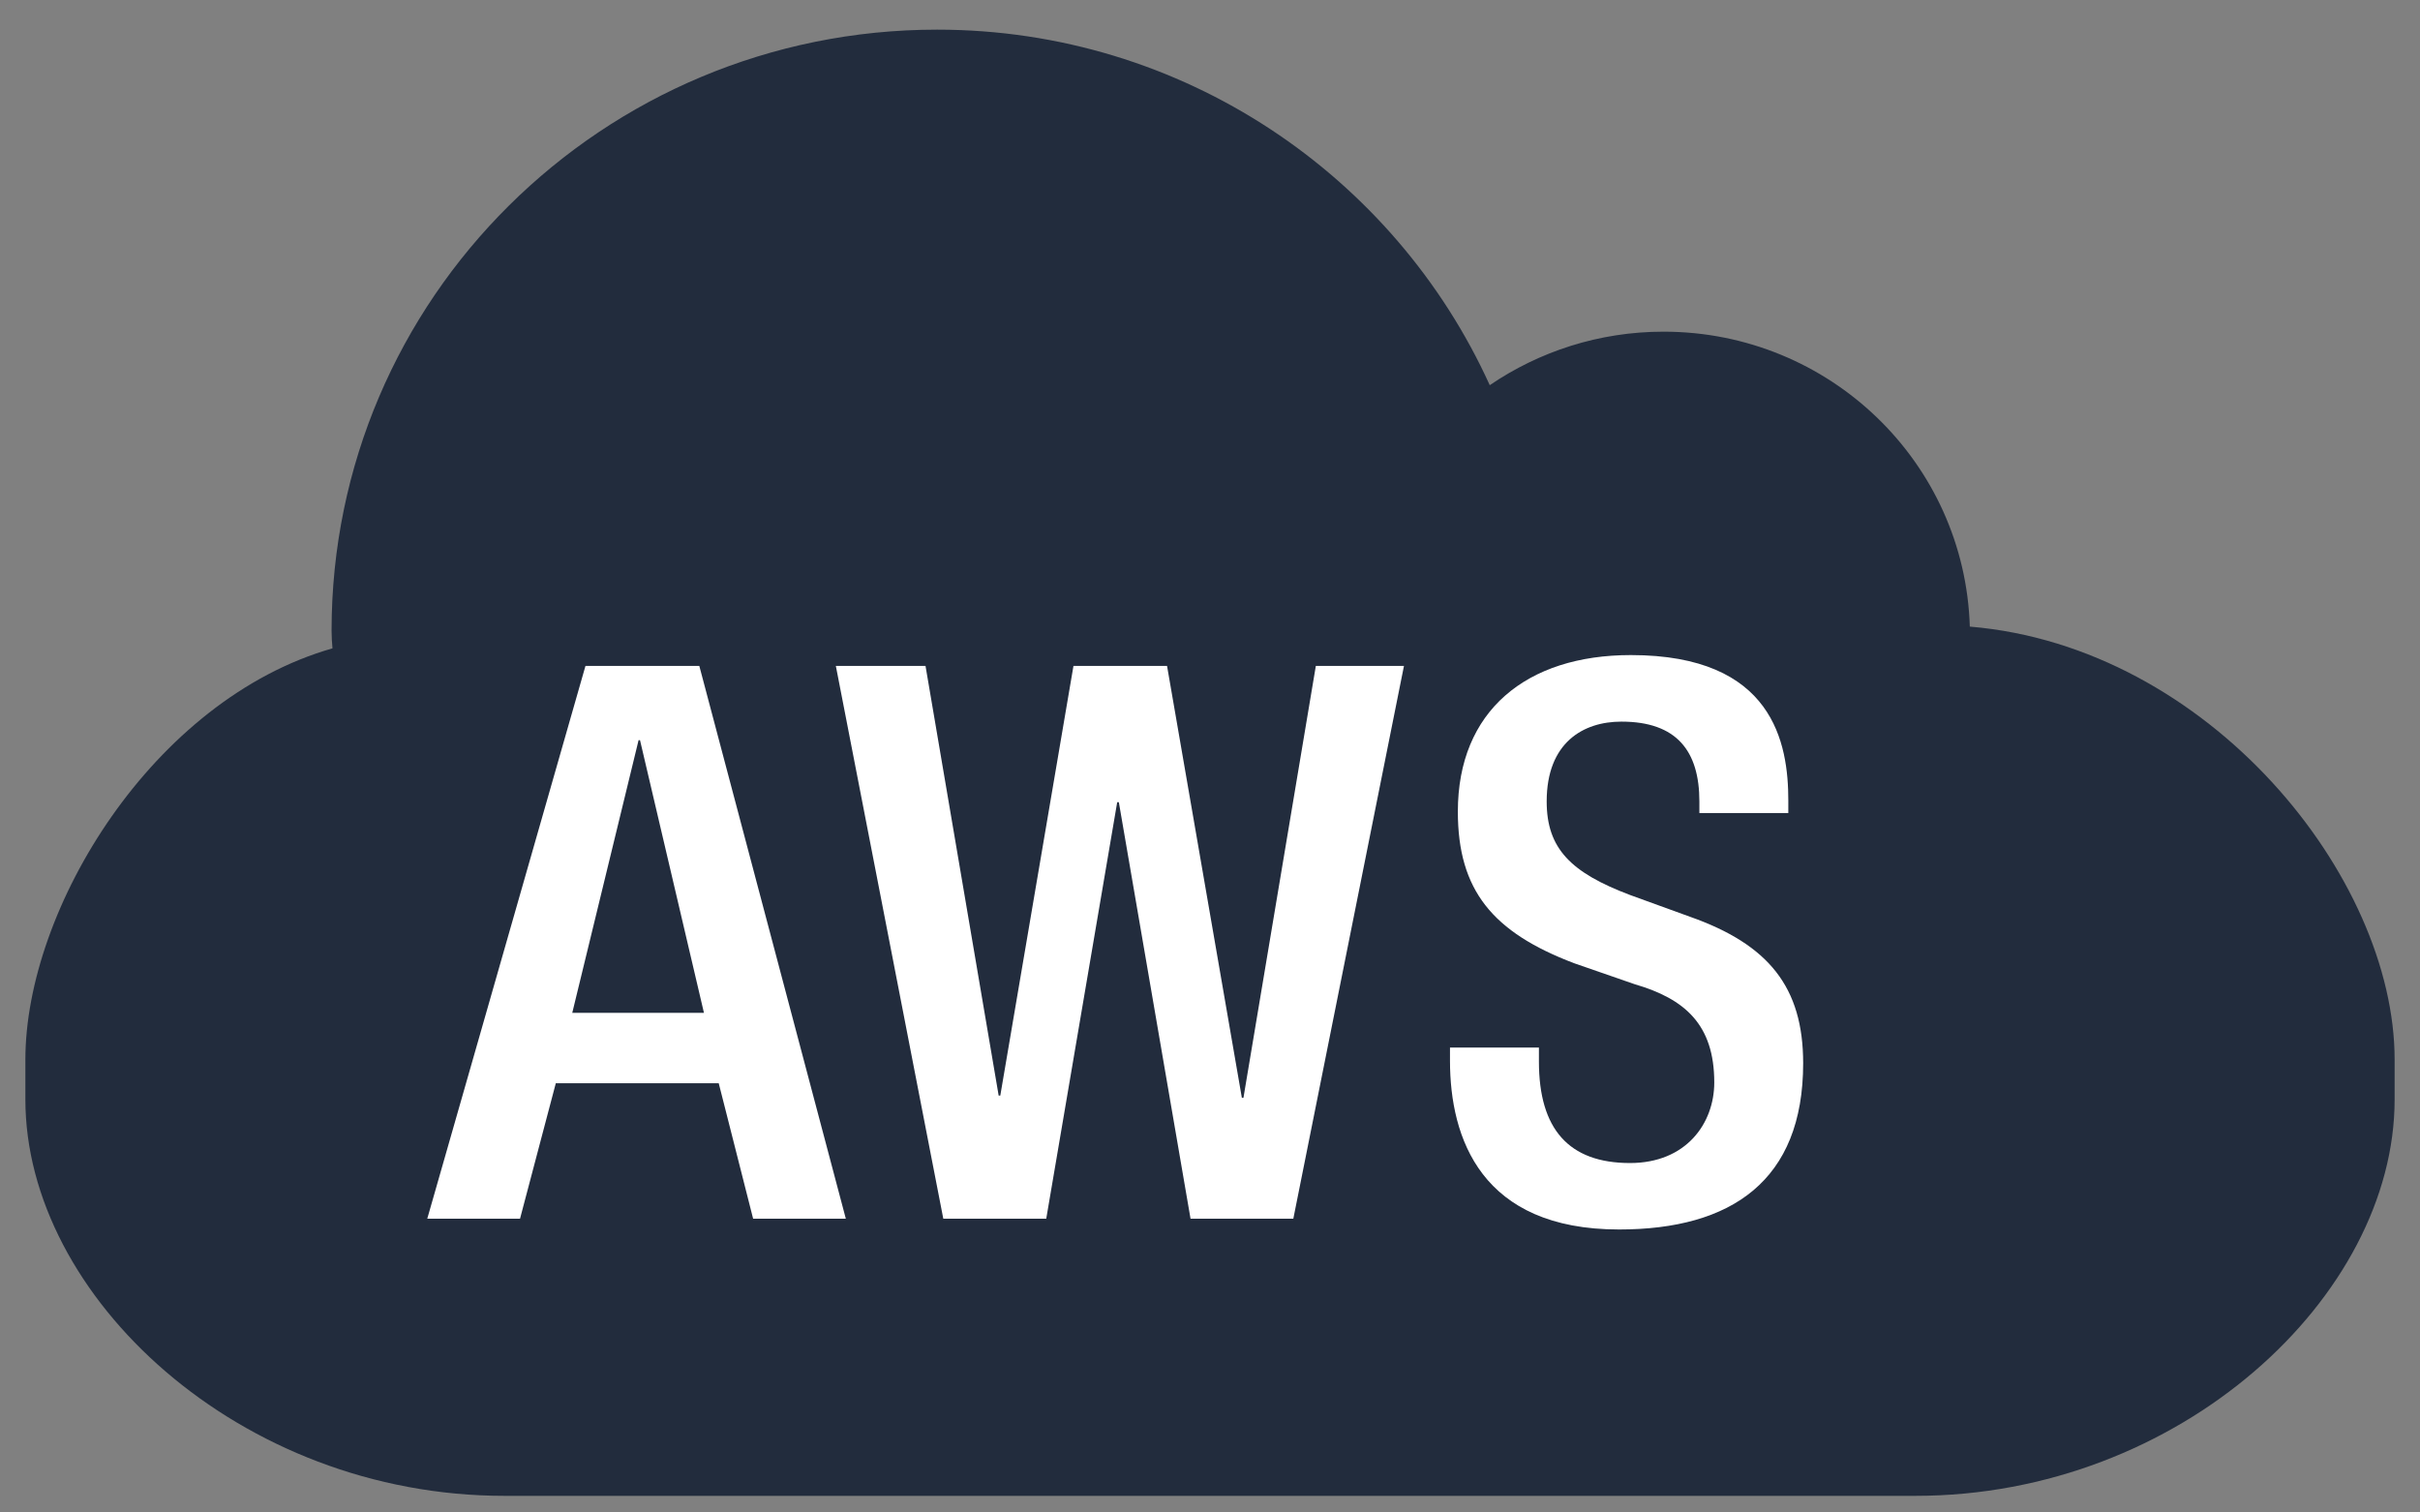 <?xml version="1.0" encoding="UTF-8"?>
<svg width="72px" height="45px" viewBox="0 0 72 45" version="1.1" xmlns="http://www.w3.org/2000/svg" xmlns:xlink="http://www.w3.org/1999/xlink">
    <rect x="0" y="0" width="72" height="45" fill="#808080" stroke="none"/>
    <!-- Generator: Sketch 39.1 (31720) - http://www.bohemiancoding.com/sketch -->
    <title>Layer_1</title>
    <desc>Created with Sketch.</desc>
    <defs></defs>
    <g id="Page-1" stroke="none" stroke-width="1" fill="none" fill-rule="evenodd">
        <g id="Layer_1">
            <g id="Group">
                <g id="Shape" fill="#222C3D">
                    <path d="M44.323,11.46 C45.788,10.462 47.569,9.868 49.493,9.868 C54.438,9.868 58.456,13.764 58.606,18.643 C65.719,19.237 71.245,26.082 71.245,31.528 L71.245,32.712 C71.245,38.575 64.85,44.505 56.989,44.505 L15.009,44.505 C7.134,44.505 0.755,38.575 0.755,32.712 L0.755,31.528 C0.755,27.026 4.556,20.811 9.892,19.29 C9.876,19.116 9.865,18.94 9.865,18.765 C9.864,8.886 17.929,0.882 27.88,0.882 C35.198,0.882 41.497,5.234 44.323,11.46 Z"></path>
                </g>
                <g transform="translate(12, 19)" id="Shape" fill="#FFFFFF">
                    <path d="M5.419,0.812 L0.712,17.259 L3.472,17.259 L4.536,13.23 L9.384,13.23 L10.407,17.259 L13.165,17.259 L8.806,0.812 L5.419,0.812 L5.419,0.812 Z M5.026,11.134 L6.999,3.023 L7.042,3.023 L8.944,11.134 L5.026,11.134 L5.026,11.134 Z"></path>
                    <polygon points="24.995 13.663 24.948 13.663 22.722 0.812 19.938 0.812 17.761 13.595 17.712 13.595 15.536 0.812 12.868 0.812 16.065 17.259 19.128 17.259 21.239 4.868 21.288 4.868 23.421 17.259 26.479 17.259 29.771 0.812 27.149 0.812"></polygon>
                    <path d="M38.282,8.276 L36.497,7.628 C34.735,6.962 34.017,6.247 34.017,4.845 C34.017,3.091 35.107,2.47 36.24,2.47 C37.886,2.47 38.56,3.345 38.56,4.845 L38.56,5.191 L41.206,5.191 L41.206,4.818 C41.206,3.117 40.765,0.49 36.522,0.49 C33.415,0.49 31.374,2.15 31.374,5.148 C31.374,7.494 32.415,8.738 34.827,9.656 L36.636,10.283 C38.124,10.717 39.003,11.48 39.003,13.205 C39.003,14.426 38.165,15.603 36.497,15.603 C34.669,15.603 33.786,14.587 33.786,12.585 L33.786,12.167 L31.14,12.167 L31.14,12.56 C31.14,14.865 32.07,17.58 36.171,17.58 C39.511,17.58 41.648,16.131 41.648,12.633 C41.647,10.372 40.624,9.103 38.282,8.276 L38.282,8.276 Z"></path>
                </g>
            </g>
        </g>
    </g>
</svg>